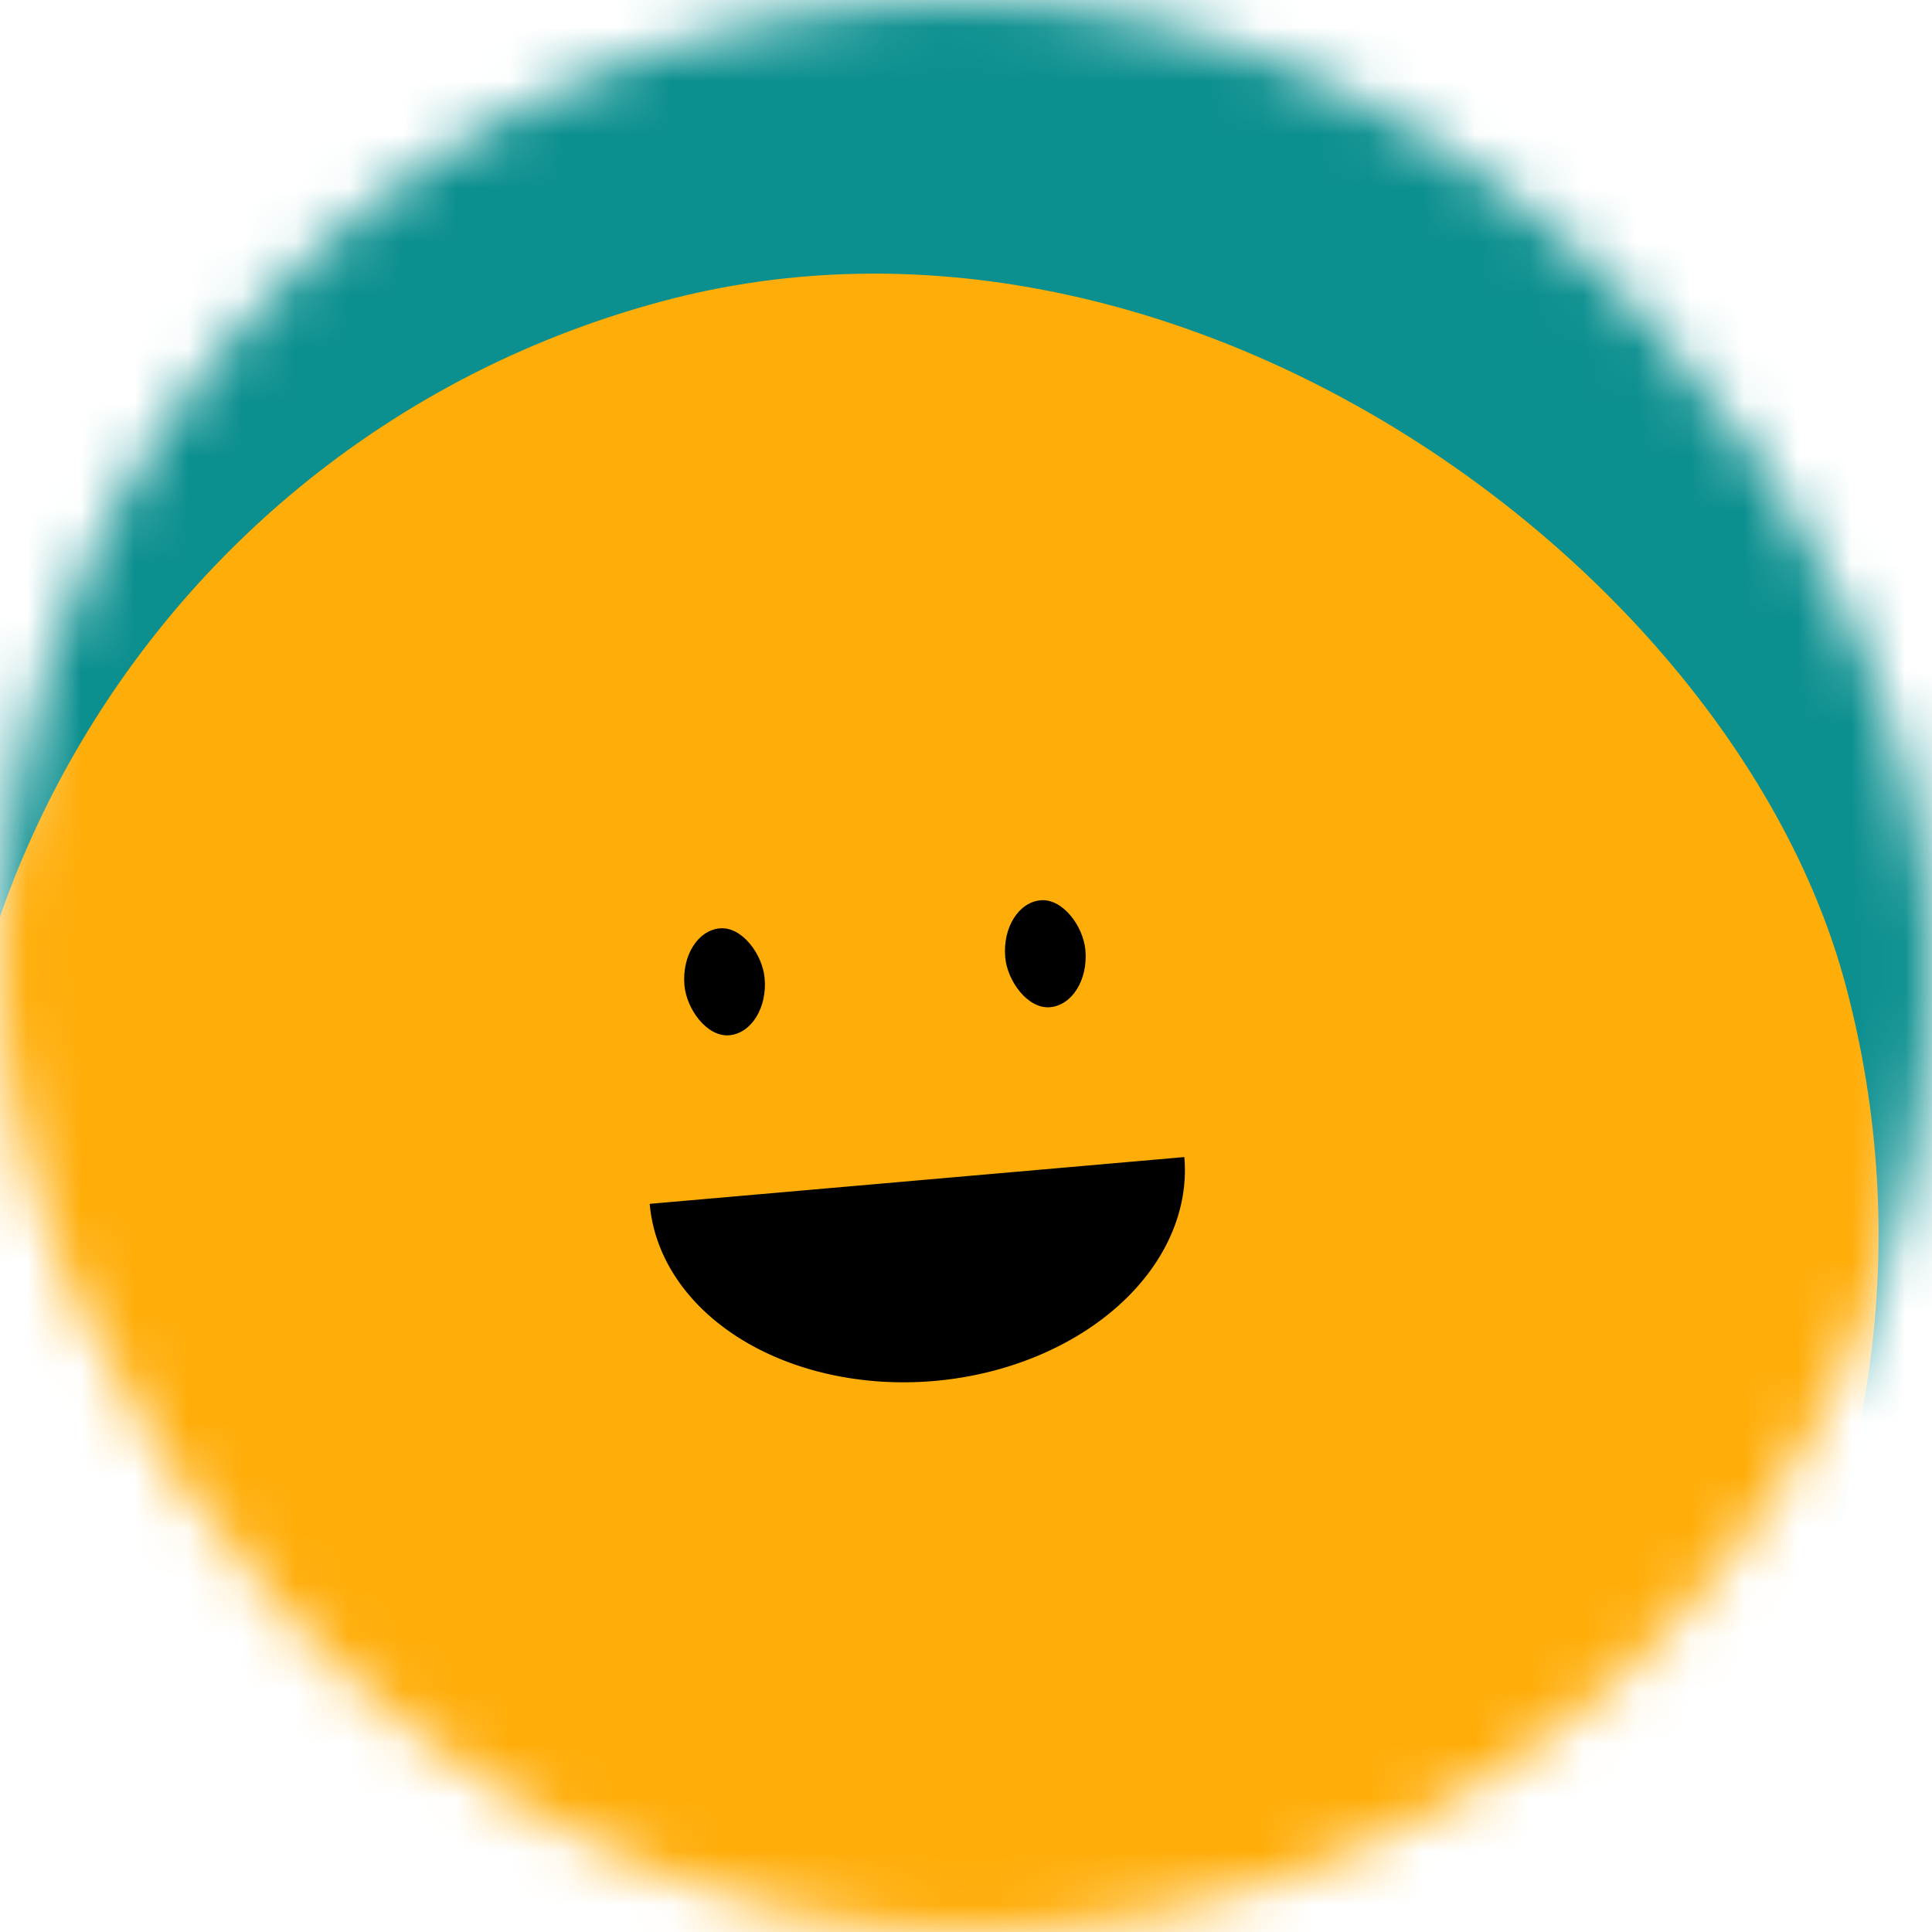 <svg viewBox="0 0 36 36" fill="none" role="img" xmlns="http://www.w3.org/2000/svg" width="80" height="80"><title>Alice Childress</title><mask id="mask__beam" maskUnits="userSpaceOnUse" x="0" y="0" width="36" height="36"><rect width="36" height="36" rx="72" fill="#FFFFFF"></rect></mask><g mask="url(#mask__beam)"><rect width="36" height="36" fill="#0c8f8f"></rect><rect x="0" y="0" width="36" height="36" transform="translate(-1 5) rotate(345 18 18) scale(1)" fill="#ffad08" rx="36"></rect><g transform="translate(-1 3) rotate(-5 18 18)"><path d="M13,19 a1,0.75 0 0,0 10,0" fill="#000000"></path><rect x="14" y="14" width="1.5" height="2" rx="1" stroke="none" fill="#000000"></rect><rect x="20" y="14" width="1.5" height="2" rx="1" stroke="none" fill="#000000"></rect></g></g></svg>